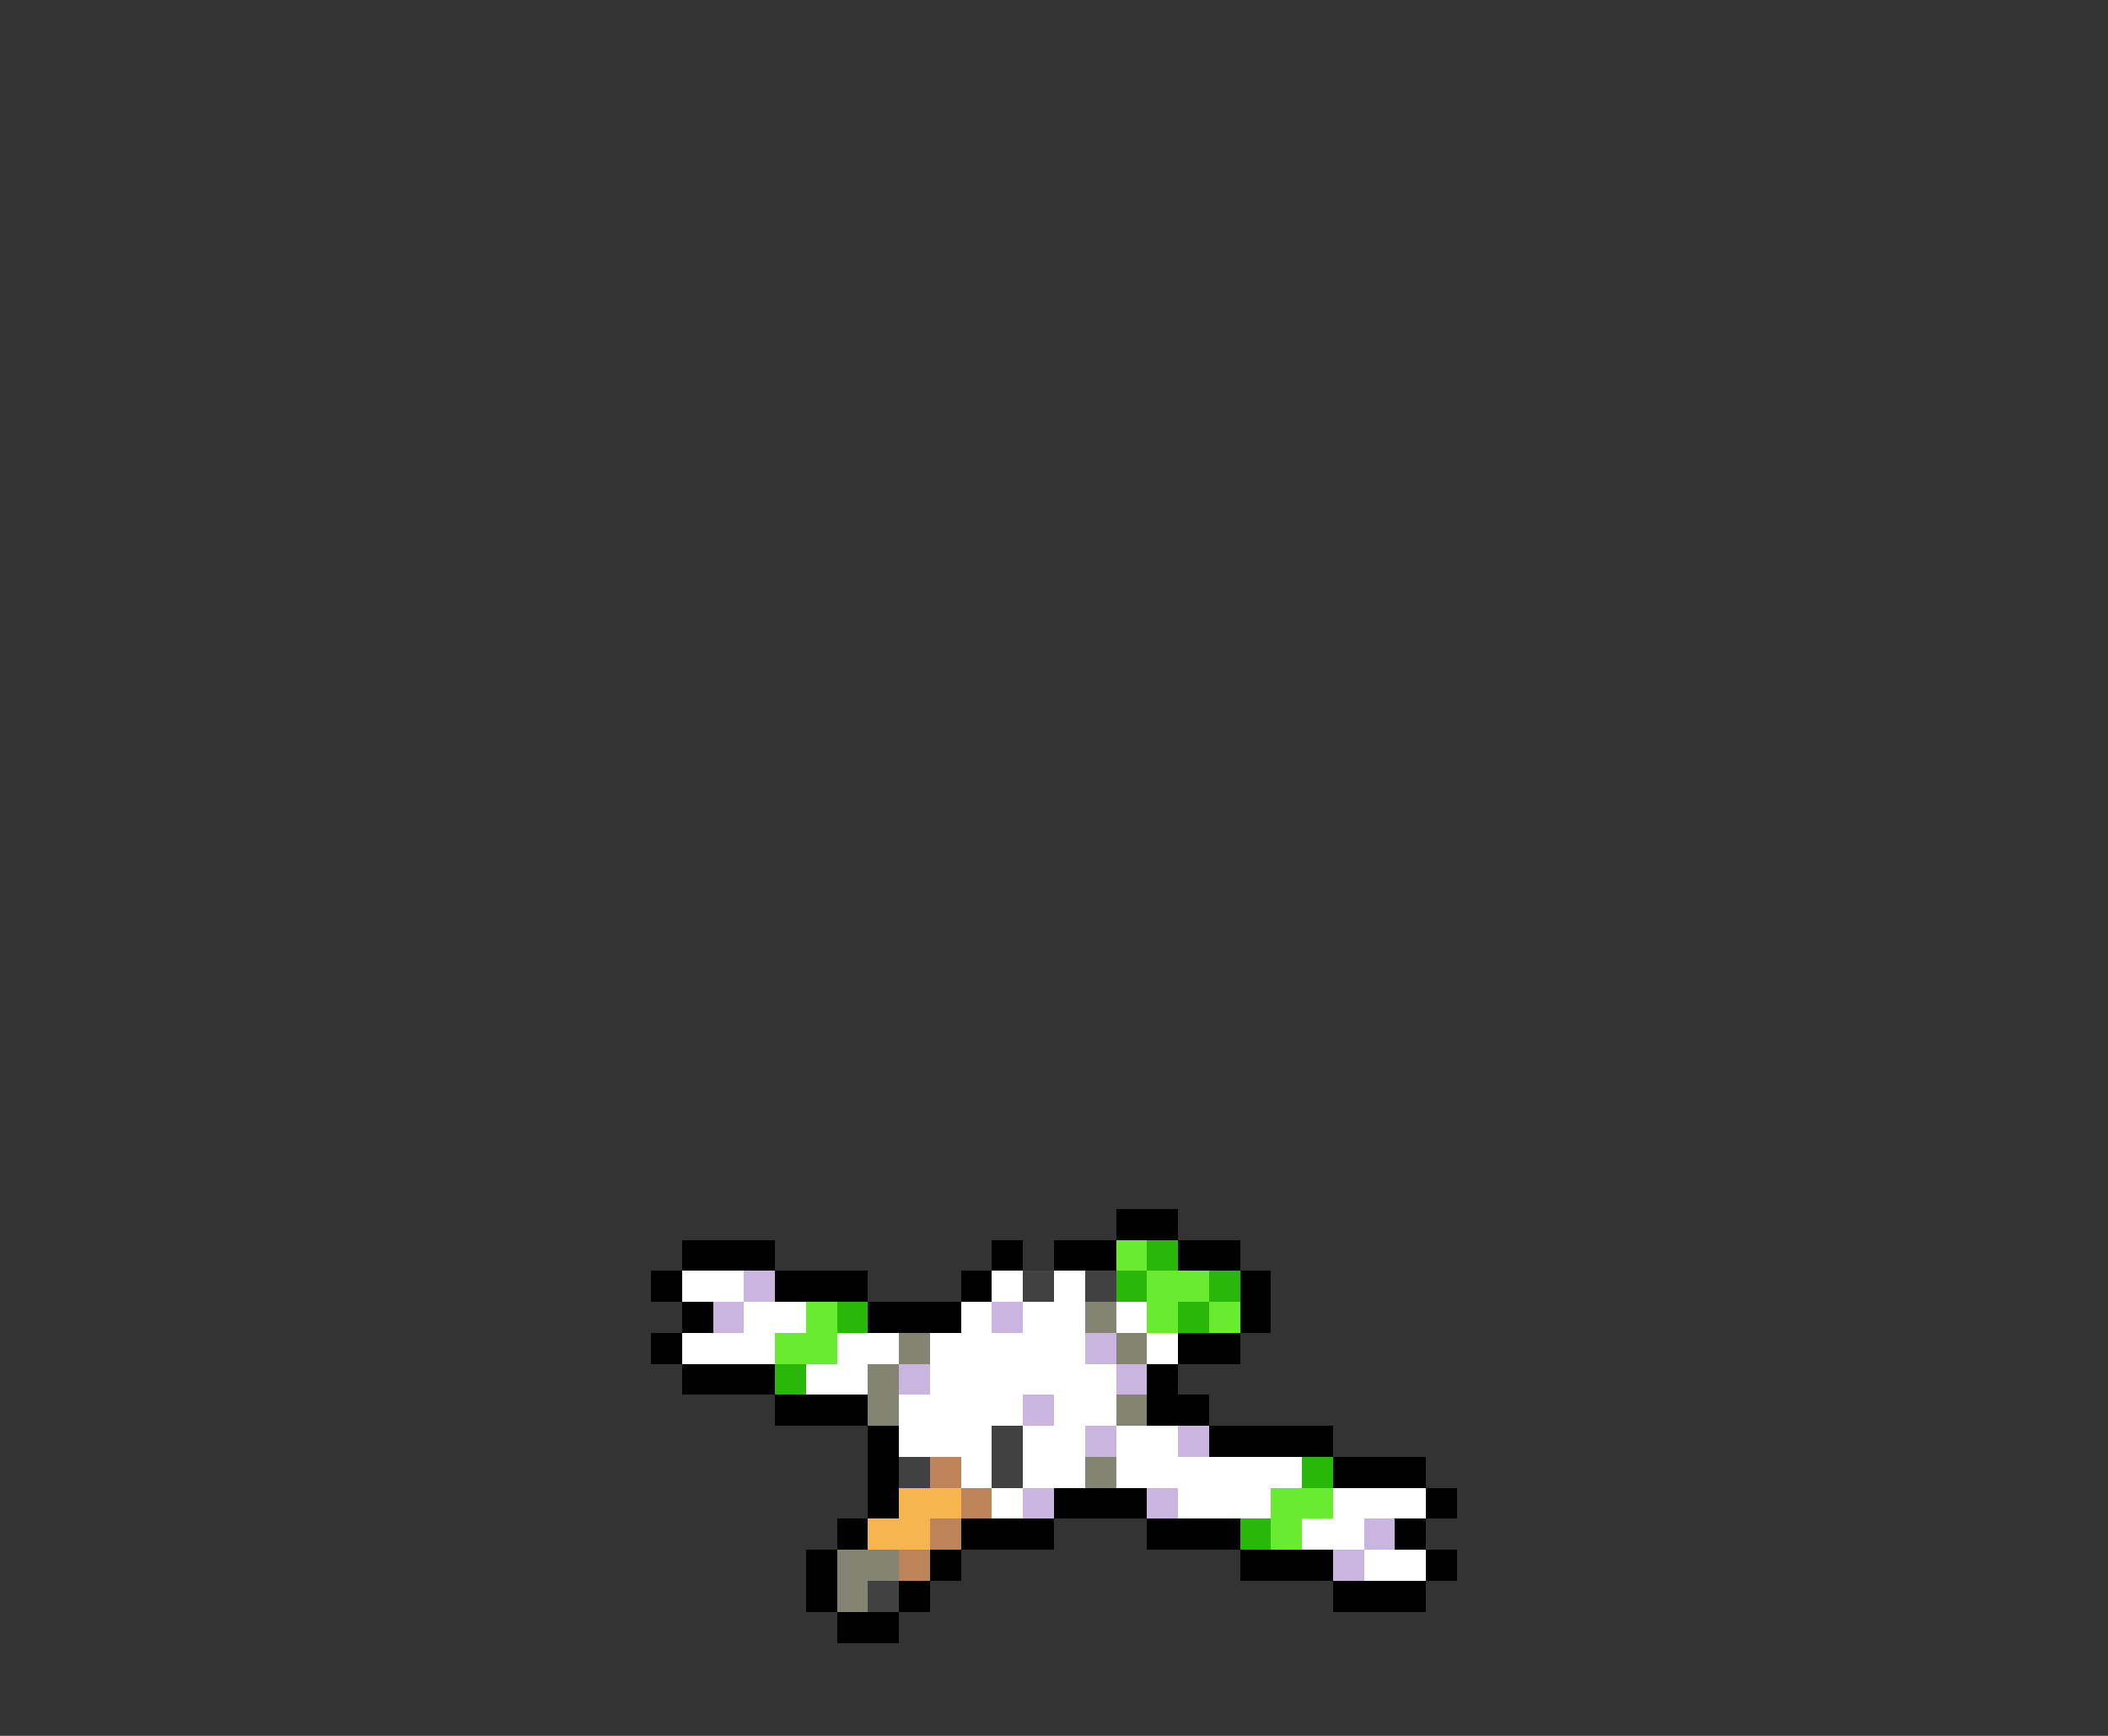 <svg xmlns="http://www.w3.org/2000/svg" viewBox="0 -0.5 68 56" shape-rendering="crispEdges">
<rect x="0" y="-0.5" width="68" height="56" fill="#333333" stroke="none"/>
<path stroke="#000000" d="M36 39h2M22 40h3M32 40h1M34 40h2M38 40h2M21 41h1M25 41h3M31 41h1M40 41h1M22 42h1M28 42h3M40 42h1M21 43h1M38 43h2M22 44h3M37 44h1M25 45h3M37 45h2M28 46h1M39 46h4M28 47h1M43 47h3M28 48h1M34 48h3M46 48h1M27 49h1M31 49h3M37 49h3M45 49h1M26 50h1M30 50h1M40 50h3M46 50h1M26 51h1M29 51h1M43 51h3M27 52h2" />
<path stroke="#69eb30" d="M36 40h1M37 41h2M26 42h1M37 42h1M39 42h1M25 43h2M41 48h2M41 49h1" />
<path stroke="#29b709" d="M37 40h1M36 41h1M39 41h1M27 42h1M38 42h1M25 44h1M42 47h1M40 49h1" />
<path stroke="#ffffff" d="M22 41h2M32 41h1M34 41h1M24 42h2M31 42h1M33 42h2M36 42h1M22 43h3M27 43h2M30 43h5M37 43h1M26 44h2M30 44h6M29 45h4M34 45h2M29 46h3M33 46h2M36 46h2M31 47h1M33 47h2M36 47h6M32 48h1M38 48h3M43 48h3M42 49h2M44 50h2" />
<path stroke="#c9b5e0" d="M24 41h1M23 42h1M32 42h1M35 43h1M29 44h1M36 44h1M33 45h1M35 46h1M38 46h1M33 48h1M37 48h1M44 49h1M43 50h1" />
<path stroke="#414141" d="M33 41h1M35 41h1M32 46h1M29 47h1M32 47h1M28 51h1" />
<path stroke="#848473" d="M35 42h1M29 43h1M36 43h1M28 44h1M28 45h1M36 45h1M35 47h1M27 50h2M27 51h1" />
<path stroke="#bd845a" d="M30 47h1M31 48h1M30 49h1M29 50h1" />
<path stroke="#f7b552" d="M29 48h2M28 49h2" />
</svg>